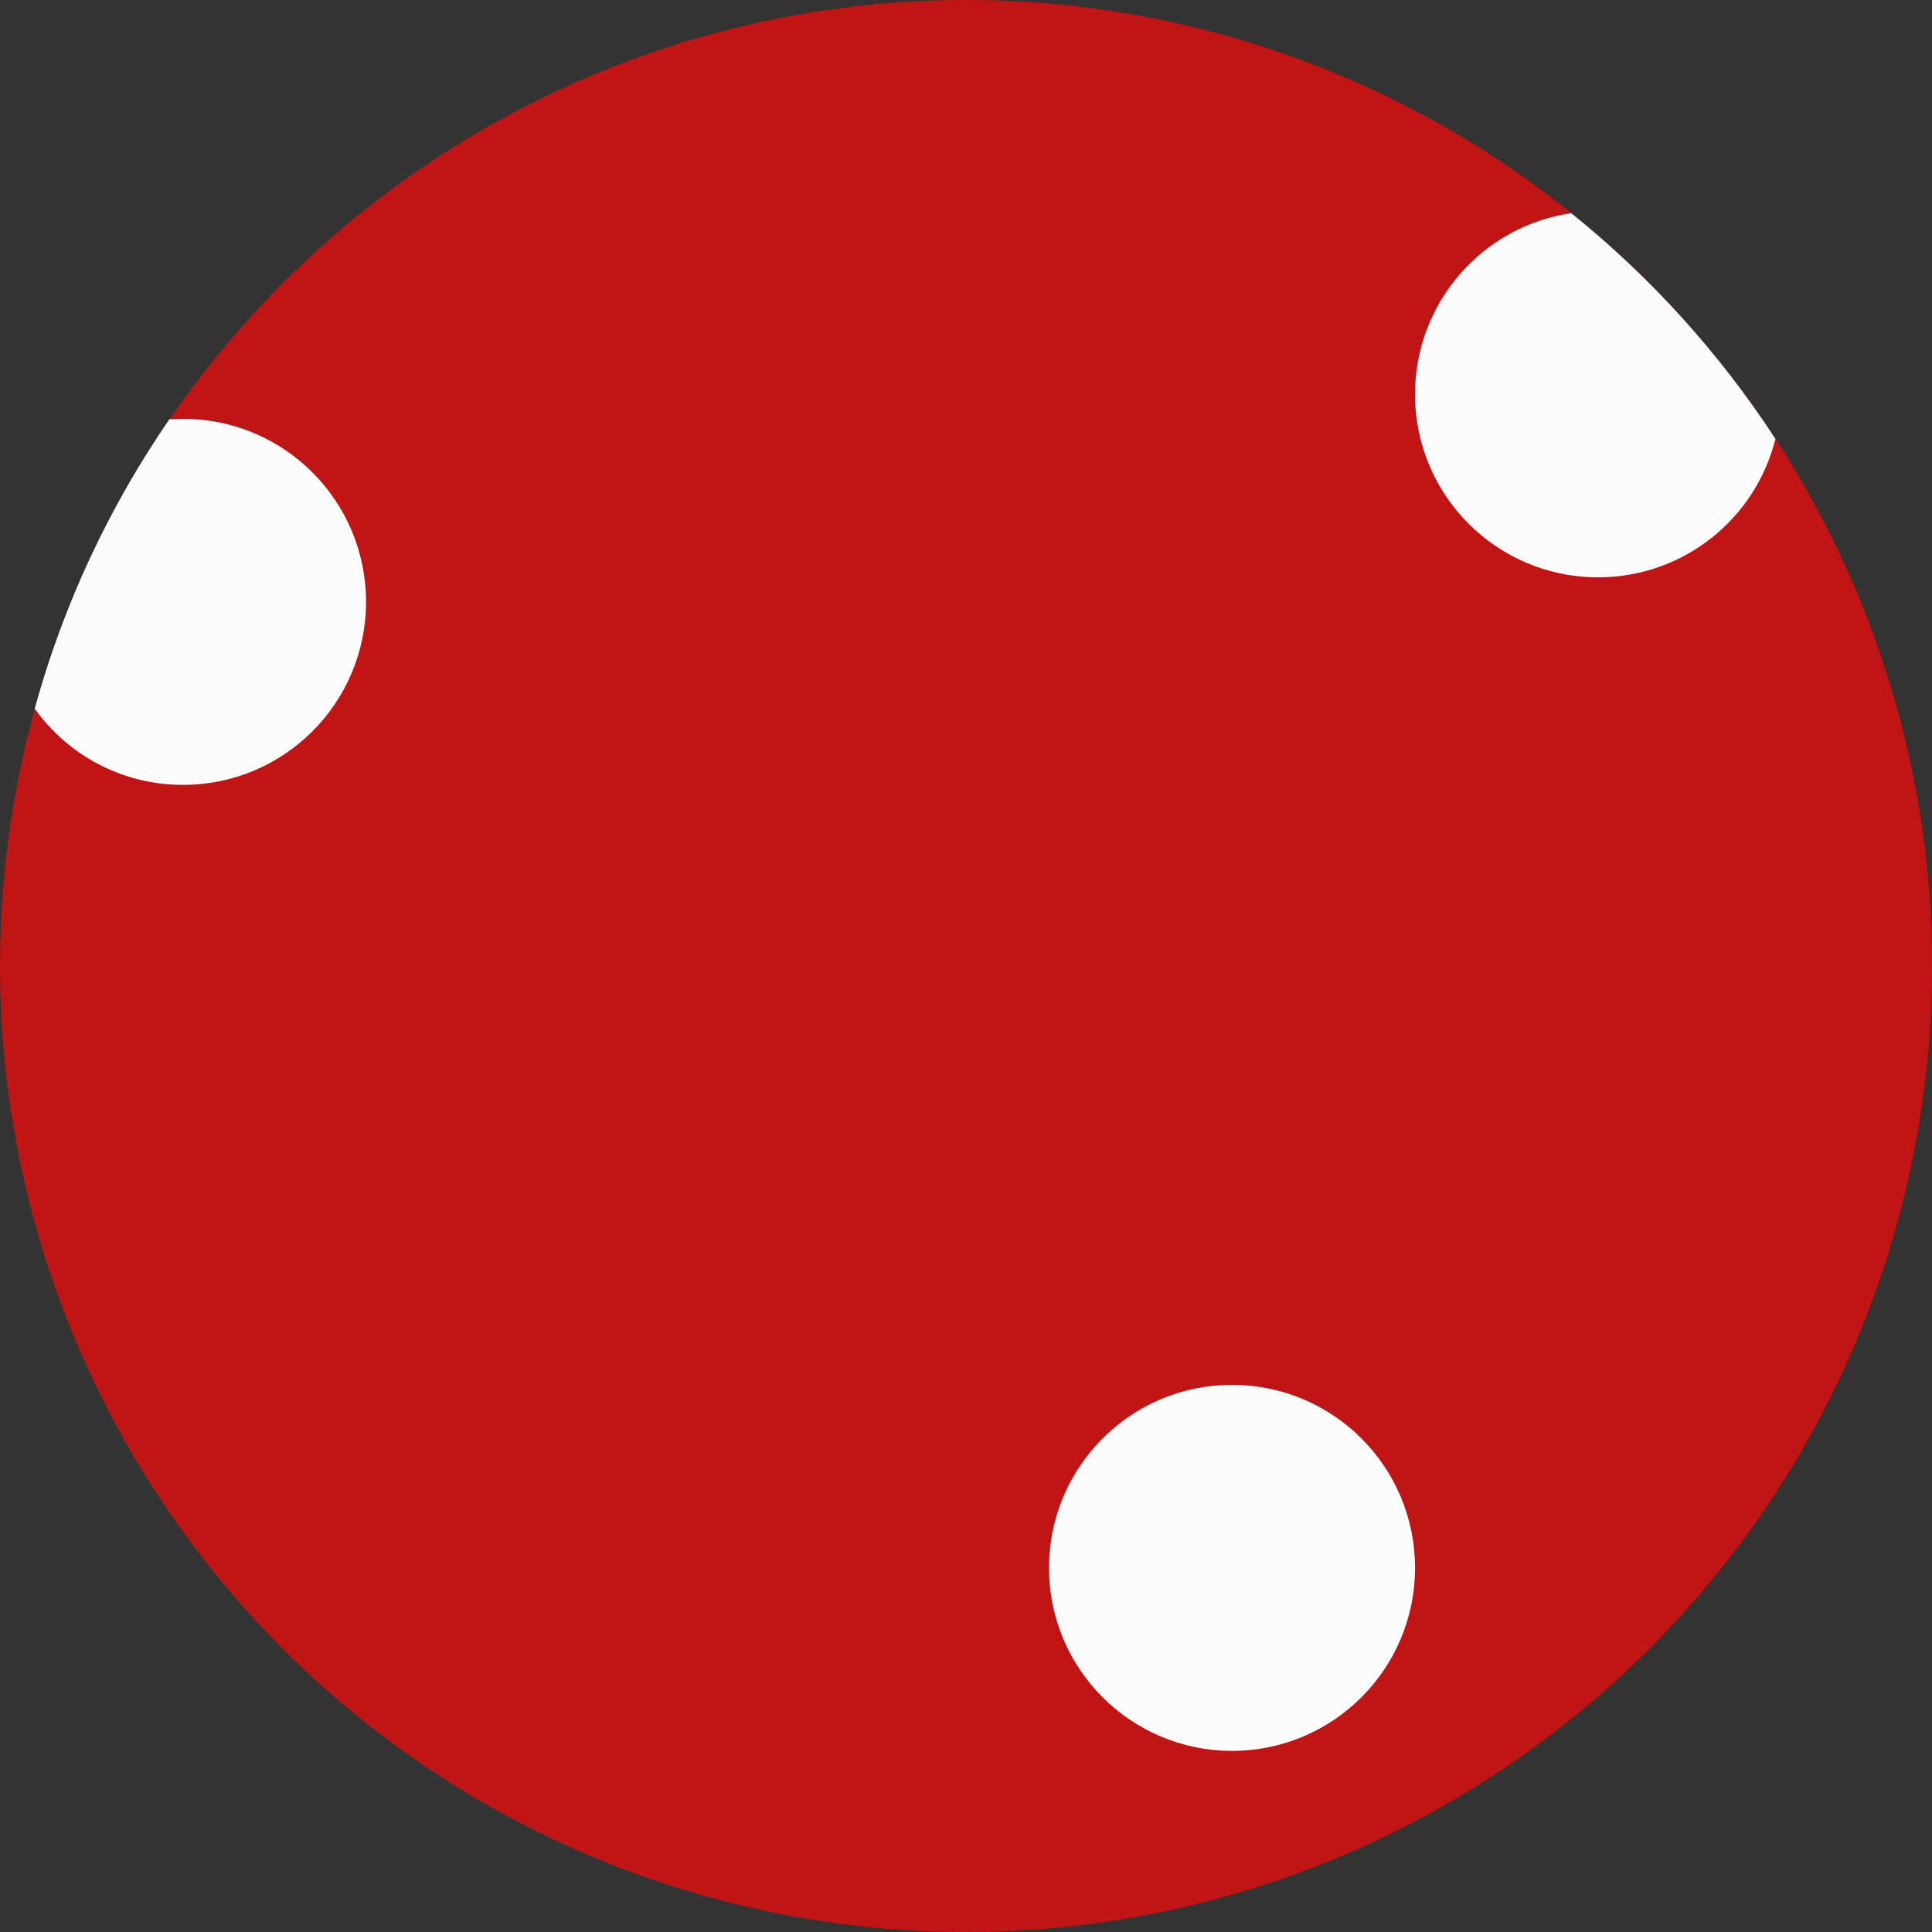 <?xml version="1.0" encoding="utf-8"?>
<!-- Generator: Adobe Illustrator 27.5.0, SVG Export Plug-In . SVG Version: 6.00 Build 0)  -->
<svg version="1.1" id="Calque_1" xmlns="http://www.w3.org/2000/svg" xmlns:xlink="http://www.w3.org/1999/xlink" x="0px" y="0px"
	 width="512px" height="512px" viewBox="0 0 512 512" style="enable-background:new 0 0 512 512;" xml:space="preserve">
<rect x="0" y="0" width="512" height="512" fill="#333333" stroke="none"/>
<style type="text/css">
	.st0{fill:#C11414;}
	.st1{fill:#FCFCFC;}
</style>
<circle class="st0" cx="256" cy="256" r="256"/>
<path class="st1" d="M470.5,116.3c-14.8-22.7-33.1-42.9-54.1-59.8c-23.4,3.4-41.4,23.6-41.4,48c0,26.8,21.7,48.5,48.5,48.5
	C446.2,153,465.3,137.4,470.5,116.3z"/>
<circle class="st1" cx="326.5" cy="415.5" r="48.5"/>
<path class="st1" d="M48.5,111c-1.2,0-2.4,0.1-3.6,0.1c-15.9,23.1-28.1,49-35.7,76.7C18,200.1,32.3,208,48.5,208
	c26.8,0,48.5-21.7,48.5-48.5S75.3,111,48.5,111z"/>
</svg>

